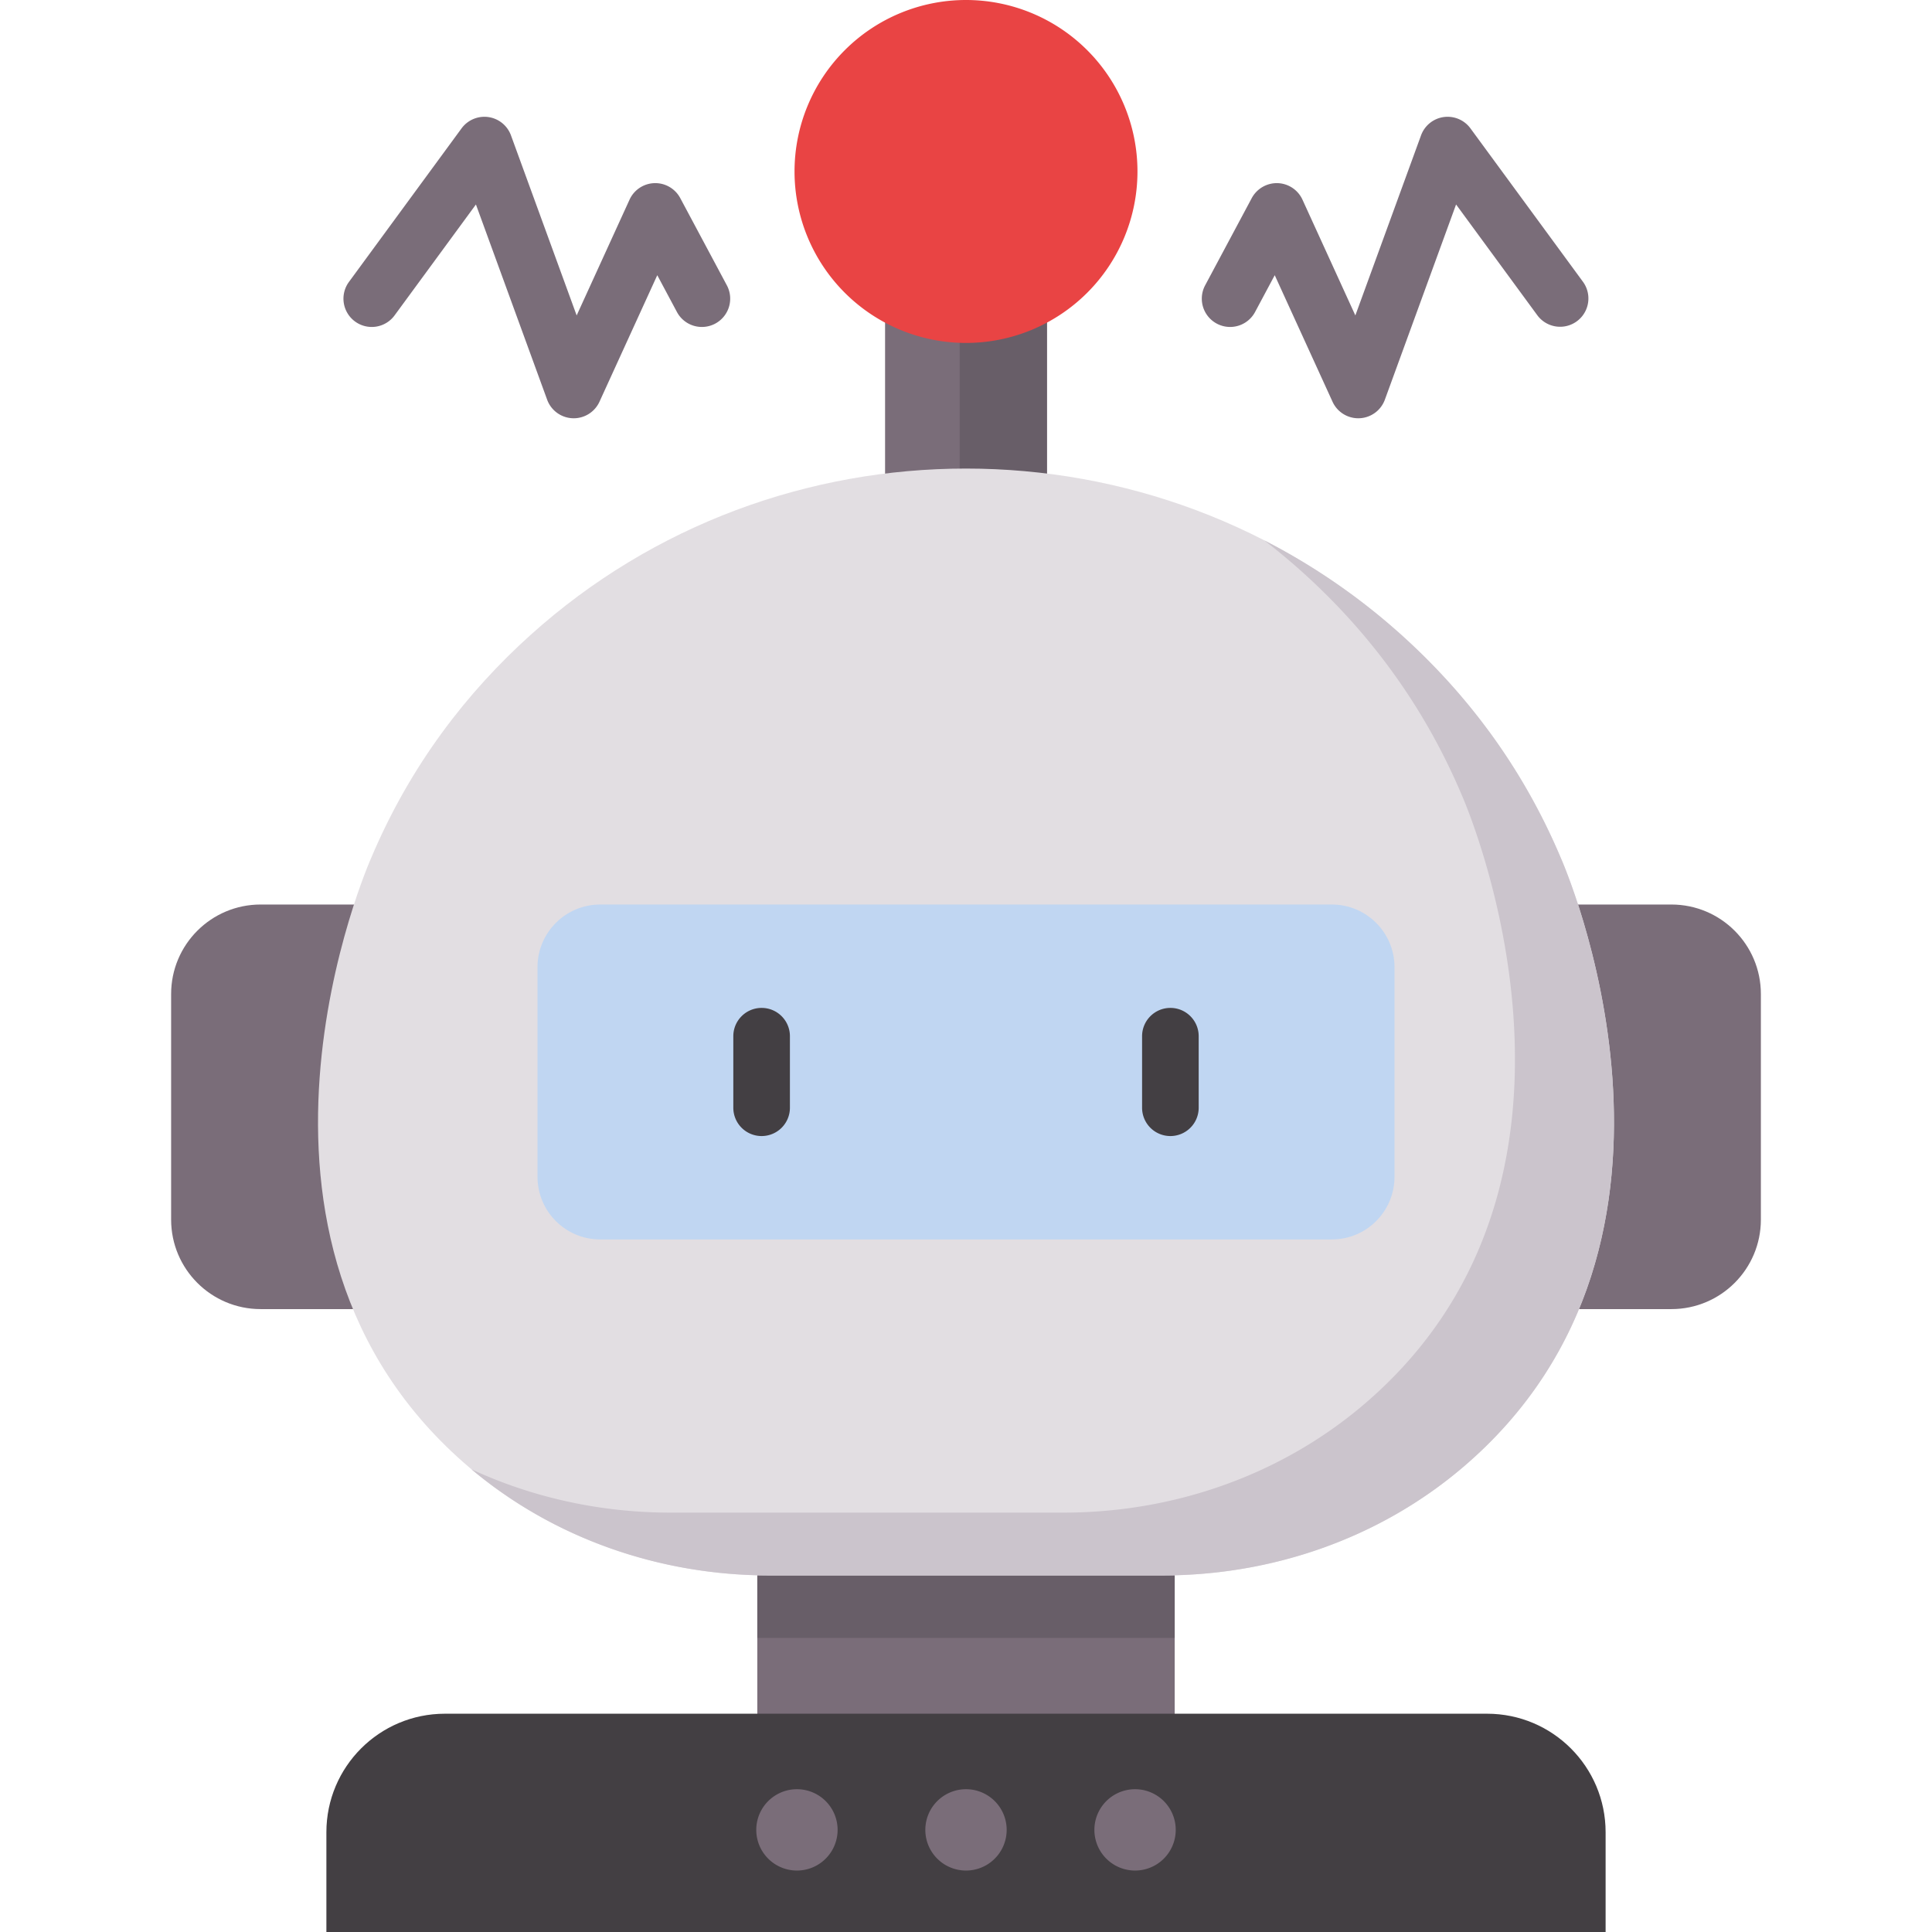 <?xml version="1.0" standalone="no"?><!DOCTYPE svg PUBLIC "-//W3C//DTD SVG 1.1//EN" "http://www.w3.org/Graphics/SVG/1.1/DTD/svg11.dtd"><svg t="1760600016167" class="icon" viewBox="0 0 1024 1024" version="1.1" xmlns="http://www.w3.org/2000/svg" p-id="10455" xmlns:xlink="http://www.w3.org/1999/xlink" width="200" height="200"><path d="M401.39 822.784h221.22v101.166h-221.22z" fill="#7A6D79" p-id="10456"></path><path d="M401.39 835.008h221.22v33.126h-221.22z" fill="#685E68" p-id="10457"></path><path d="M469.108 138.958h85.784v135.466h-85.784z" fill="#7A6D79" p-id="10458"></path><path d="M508.648 138.958h46.244v135.466h-46.244z" fill="#685E68" p-id="10459"></path><path d="M851.008 1024H172.992v-52.87c0-34.698 28.128-62.824 62.824-62.824h552.366c34.698 0 62.824 28.128 62.824 62.824V1024z" fill="#433F43" p-id="10460"></path><path d="M190.922 693.85H138.138c-26.2 0-47.438-21.238-47.438-47.438v-119.56c0-26.2 21.238-47.438 47.438-47.438H190.92v214.436zM885.862 693.85H833.08V479.416h52.782c26.2 0 47.438 21.238 47.438 47.438v119.56c0 26.198-21.24 47.436-47.438 47.436z" fill="#7A6D79" p-id="10461"></path><path d="M827.298 454.796c-20.866-49.458-51.004-88.098-84.476-118.238-130.62-117.618-331.024-117.618-461.644 0-33.472 30.14-63.61 68.78-84.476 118.238 0 0-90.226 202.458 52.402 323.288 44.178 37.426 100.802 56.924 158.702 56.924h208.386c57.9 0 114.524-19.498 158.702-56.924 142.63-120.828 52.404-323.288 52.404-323.288z" fill="#E2DEE2" p-id="10462"></path><path d="M774.898 778.086c-44.176 37.424-100.808 56.92-158.714 56.92H407.816c-57.558 0-113.858-19.268-157.912-56.24 32.752 15.172 68.818 22.952 105.418 22.952h208.386c57.908 0 114.518-19.494 158.694-56.918 142.638-120.836 52.41-323.296 52.41-323.296-20.874-49.446-51.01-88.106-84.482-118.244a347.13 347.13 0 0 0-20.256-16.88 342.366 342.366 0 0 1 72.75 50.188c33.472 30.138 63.61 68.776 84.462 118.222 0.002 0 90.228 202.458-52.388 323.296z" fill="#CBC4CC" p-id="10463"></path><path d="M705.9 656.932h-387.8c-18.346 0-33.22-14.874-33.22-33.22v-111.076c0-18.346 14.874-33.22 33.22-33.22h387.8c18.346 0 33.22 14.874 33.22 33.22v111.076c0 18.348-14.874 33.22-33.22 33.22z" fill="#C0D6F2" p-id="10464"></path><path d="M304.088 221.692a15 15 0 0 1-14.096-9.86l-37.74-103.456-43.118 58.792a14.996 14.996 0 0 1-20.966 3.224 15 15 0 0 1-3.224-20.966l59.698-81.398a15.032 15.032 0 0 1 14.21-5.98 15.004 15.004 0 0 1 11.976 9.71l34.812 95.428 28.028-61.356a15 15 0 0 1 26.876-0.836l24.704 46.234a15 15 0 0 1-6.162 20.298 14.996 14.996 0 0 1-20.298-6.16l-10.422-19.504-30.634 67.064a15.012 15.012 0 0 1-13.644 8.766zM719.912 221.692a15 15 0 0 1-13.64-8.768L675.636 145.86l-10.422 19.504a15 15 0 0 1-26.46-14.138l24.704-46.234a15.086 15.086 0 0 1 13.698-7.924 15.002 15.002 0 0 1 13.178 8.76l28.028 61.356 34.812-95.428a15.004 15.004 0 0 1 11.976-9.71 15.018 15.018 0 0 1 14.21 5.98l59.698 81.398a15 15 0 0 1-24.19 17.742l-43.118-58.792-37.74 103.456a15 15 0 0 1-14.098 9.862z" fill="#7A6D79" p-id="10465"></path><path d="M422.394 969.874m-21.556 0a21.556 21.556 0 1 0 43.112 0 21.556 21.556 0 1 0-43.112 0Z" fill="#7A6D79" p-id="10466"></path><path d="M512 969.874m-21.556 0a21.556 21.556 0 1 0 43.112 0 21.556 21.556 0 1 0-43.112 0Z" fill="#7A6D79" p-id="10467"></path><path d="M601.606 969.874m-21.556 0a21.556 21.556 0 1 0 43.112 0 21.556 21.556 0 1 0-43.112 0Z" fill="#7A6D79" p-id="10468"></path><path d="M403.672 602.132a15 15 0 0 1-15-15v-37.918c0-8.284 6.714-15 15-15s15 6.716 15 15v37.918a15 15 0 0 1-15 15zM620.328 602.132a15 15 0 0 1-15-15v-37.918c0-8.284 6.714-15 15-15s15 6.716 15 15v37.918a15 15 0 0 1-15 15z" fill="#433F43" p-id="10469"></path><path d="M512 90.882m-90.882 0a90.882 90.882 0 1 0 181.764 0 90.882 90.882 0 1 0-181.764 0Z" fill="#E94444" p-id="10470"></path></svg>